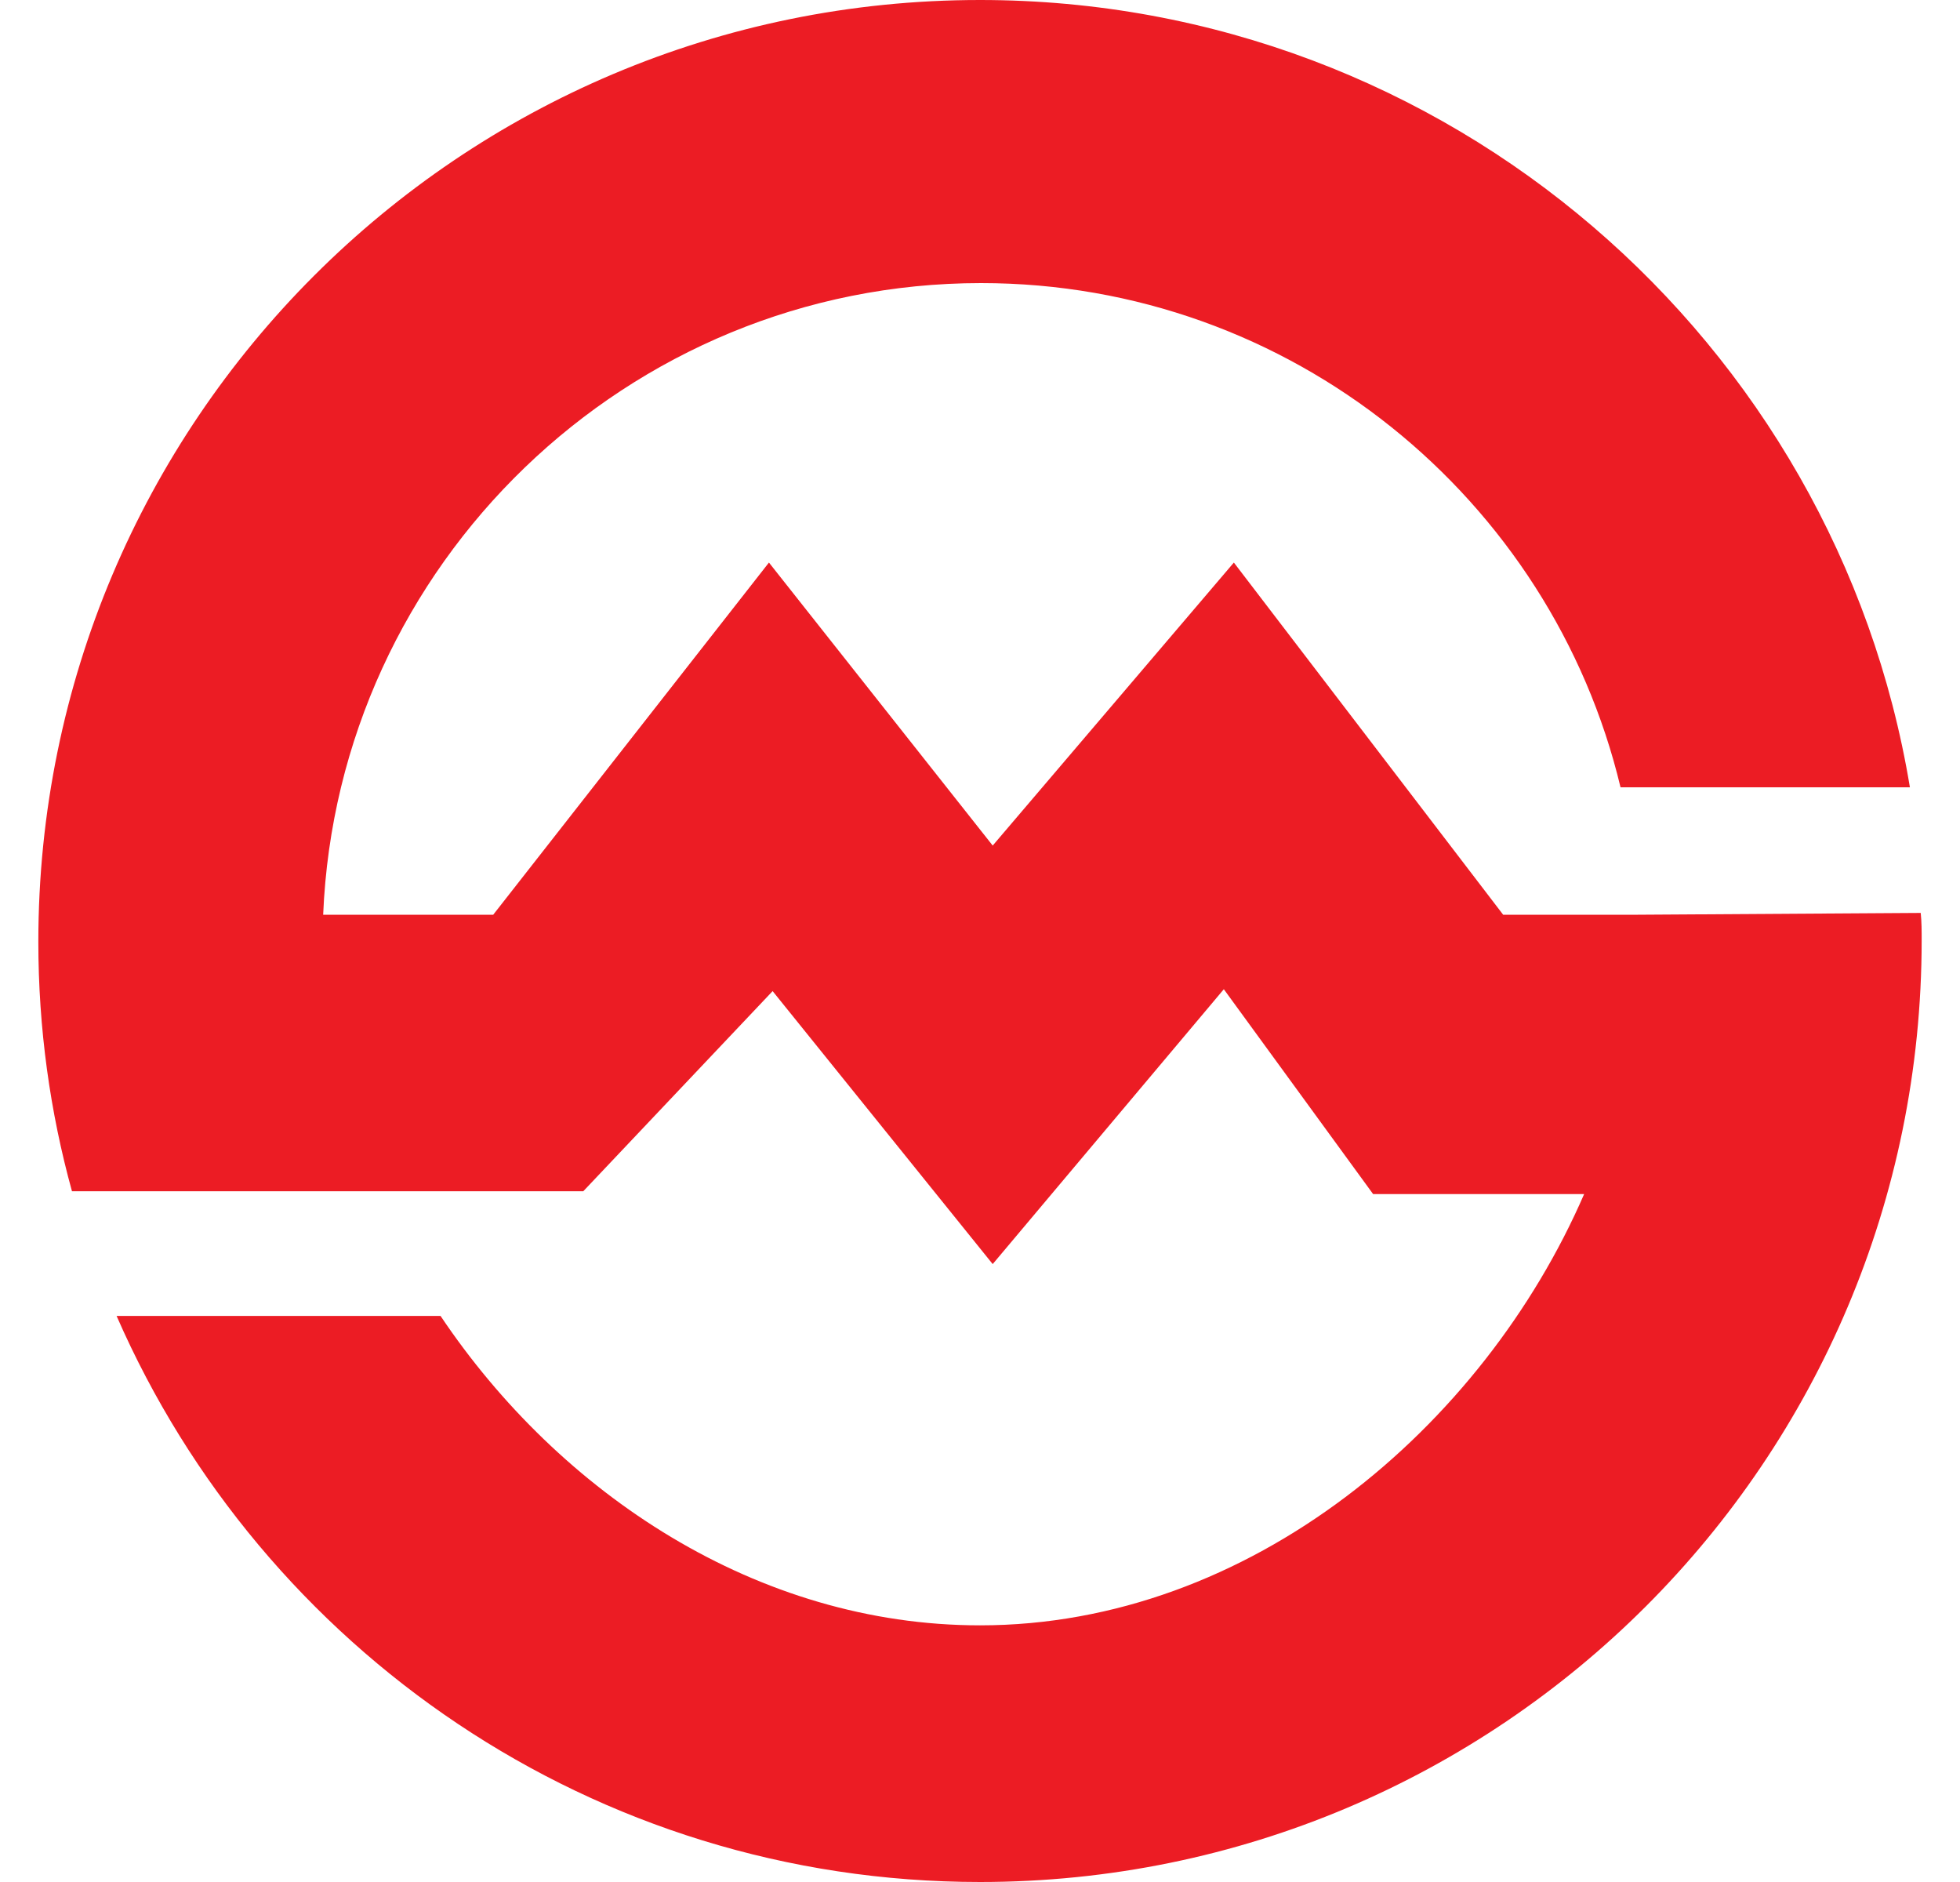 <svg fill="#EC1C24" role="img" viewBox="0 0 25 24" xmlns="http://www.w3.org/2000/svg"><title>Shanghai Metro</title><path d="M20.891 11.665h-1.718l-3.435-4.491-3.076 3.609L9.808 7.174l-3.517 4.491H4.122c0.185-4.468 3.876-8.054 8.391-8.055 3.957 0 7.277 2.751 8.157 6.43h3.691C23.42 4.353 18.465 0 12.5 0c-6.638 0-12.011 5.374-12.011 12.011 0 1.103 0.15 2.171 0.429 3.18h6.522l2.415-2.552 2.807 3.481 2.948-3.505 1.904 2.612h2.692c-1.288 2.97-4.26 5.5-7.706 5.5-2.843 0-5.362-1.683-6.881-3.946H1.487C3.344 21.029 7.567 24 12.5 24c6.638 0 12.011-5.373 12.011-12.011 0-0.116 0-0.231-0.012-0.347l-3.608 0.023Z"/></svg>